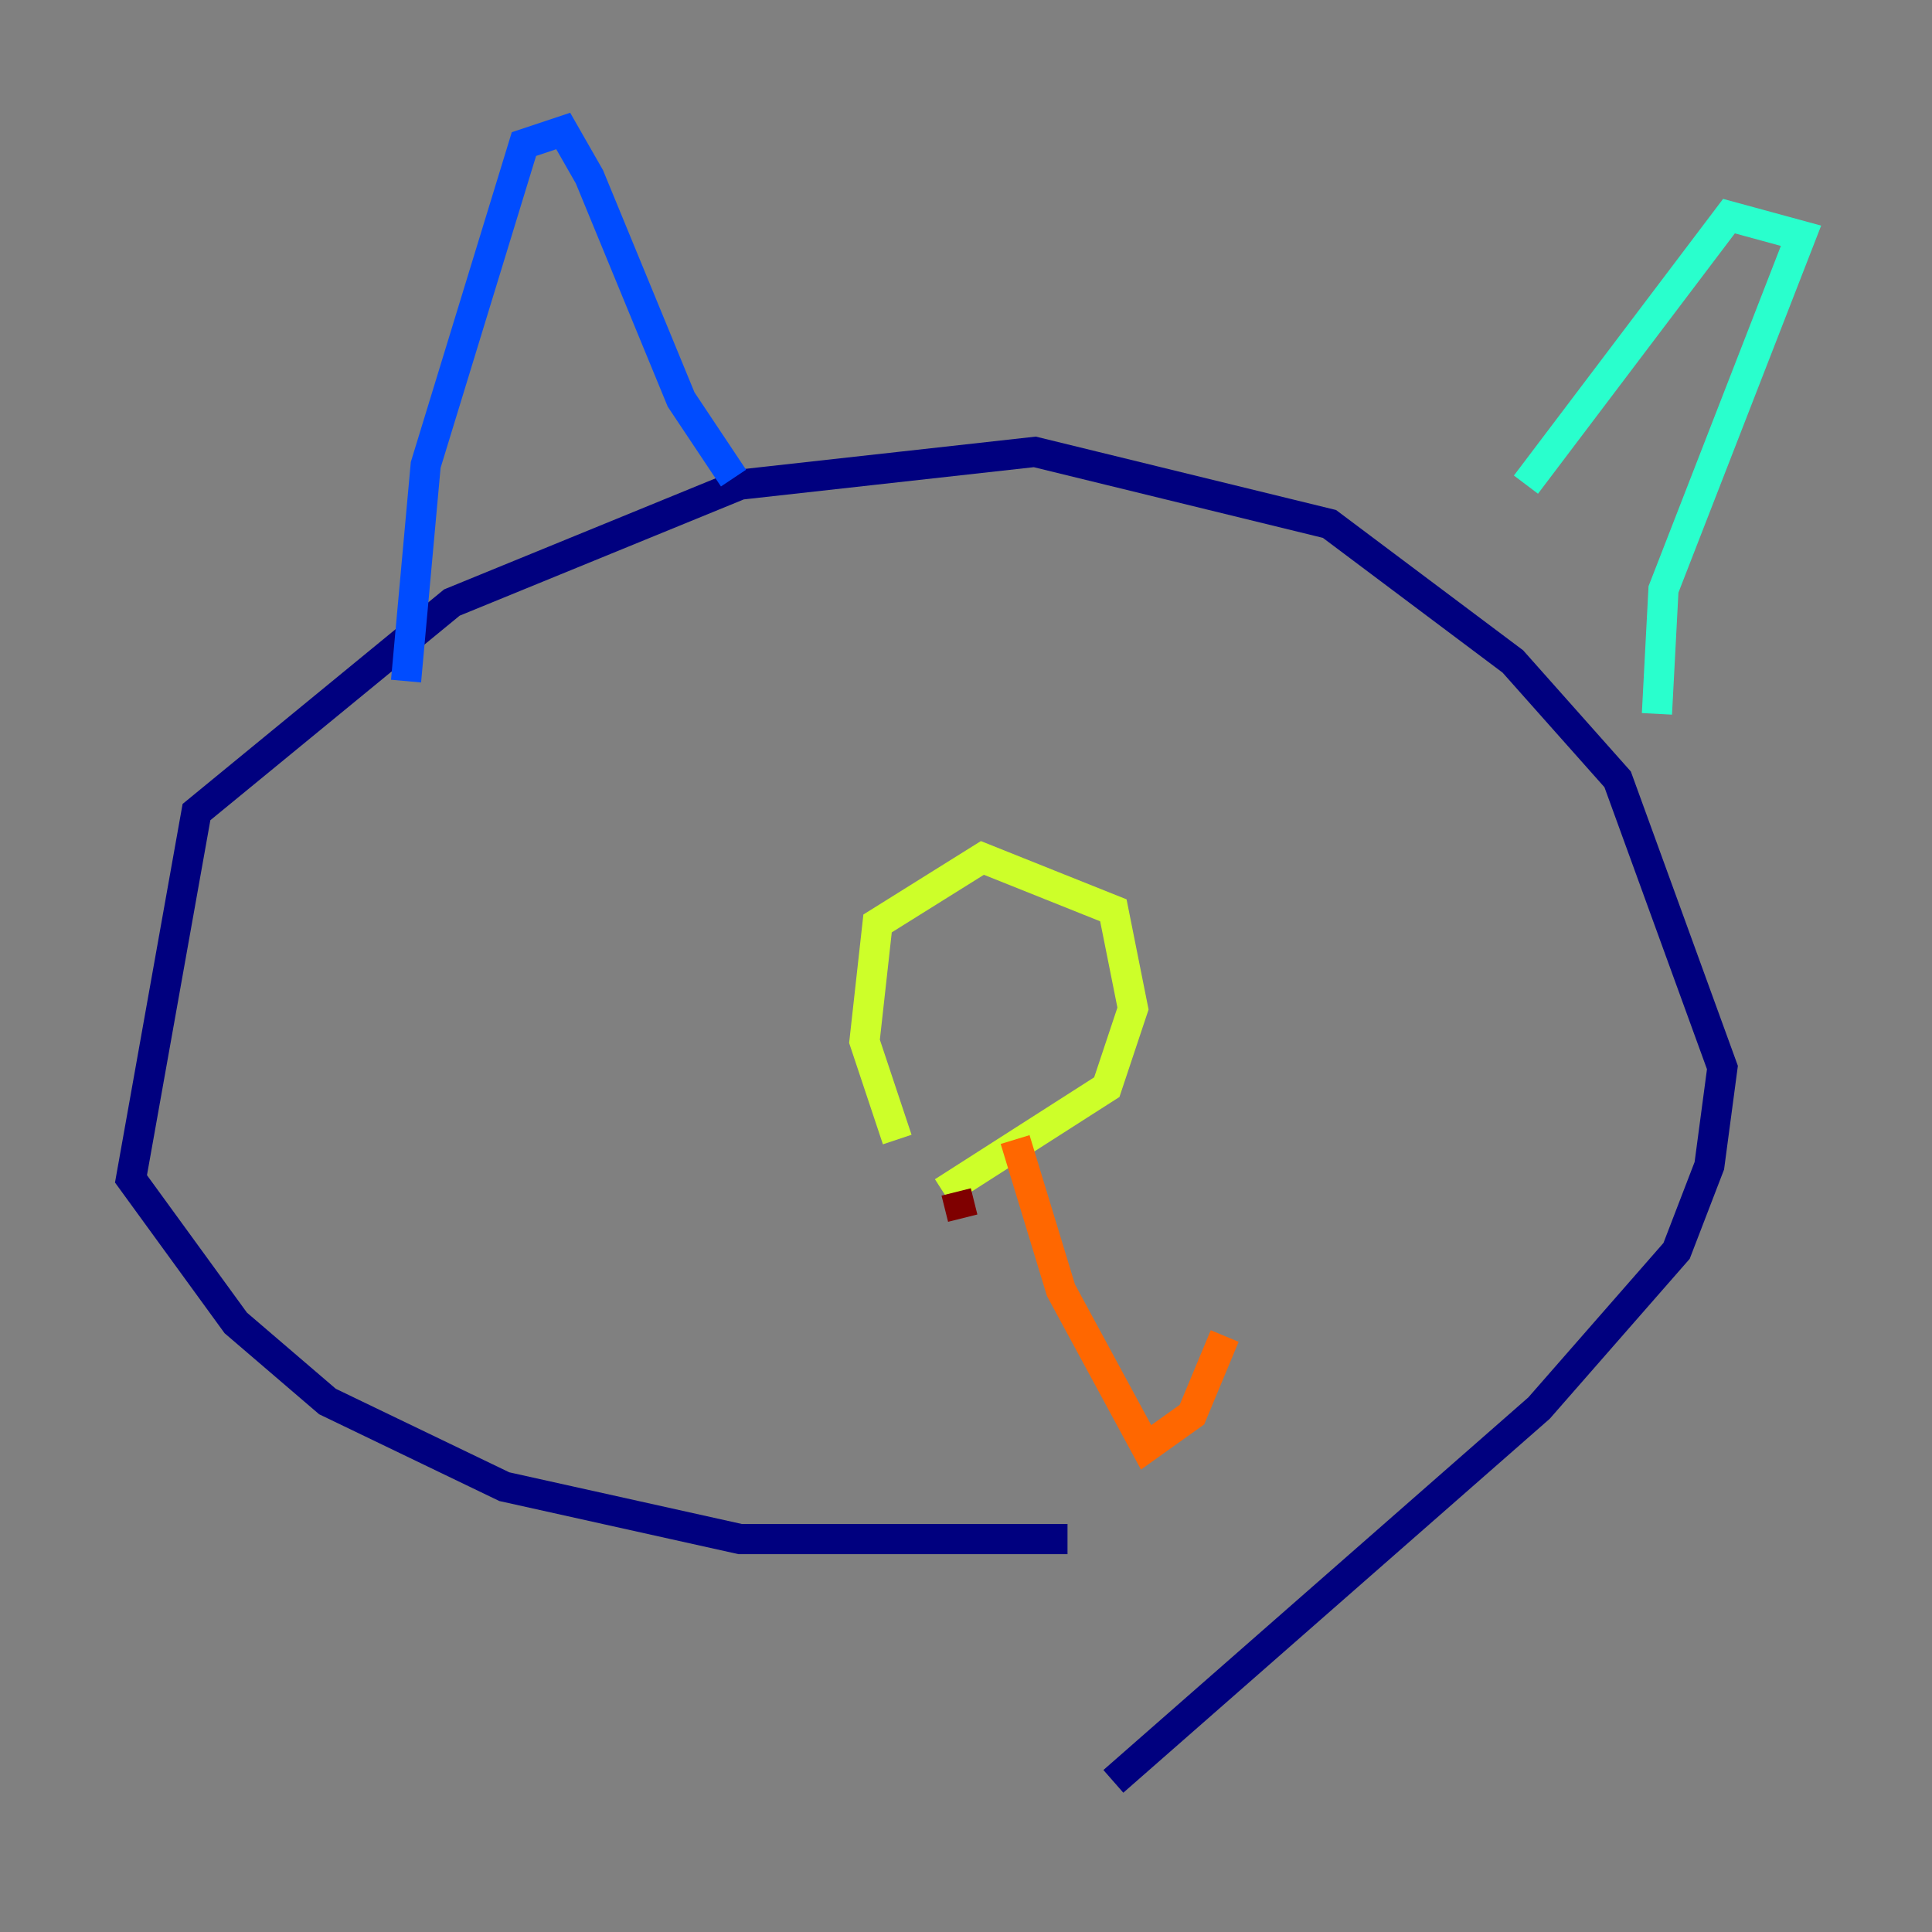 <?xml version="1.0" encoding="utf-8" ?>
<svg baseProfile="tiny" height="128" version="1.2" viewBox="0,0,128,128" width="128" xmlns="http://www.w3.org/2000/svg" xmlns:ev="http://www.w3.org/2001/xml-events" xmlns:xlink="http://www.w3.org/1999/xlink"><rect x="0" y="0" width="128" height="128" fill="#808080" stroke="none"/><defs /><polyline fill="none" points="70.725,101.966 49.031,101.966 33.41,98.495 21.695,92.854 15.62,87.647 8.678,78.102 13.017,53.803 29.939,39.919 49.031,32.108 68.556,29.939 88.081,34.712 100.231,43.824 107.173,51.634 114.115,70.725 113.248,77.234 111.078,82.875 101.966,93.288 73.763,118.02" stroke="#00007f" stroke-width="2" /><polyline fill="none" points="26.902,45.125 28.203,30.807 34.712,9.546 37.315,8.678 39.051,11.715 45.125,26.468 48.597,31.675" stroke="#004cff" stroke-width="2" /><polyline fill="none" points="101.098,32.108 114.549,14.319 119.322,15.62 110.21,39.051 109.776,47.295" stroke="#29ffcd" stroke-width="2" /><polyline fill="none" points="59.444,75.498 57.275,68.99 58.142,61.18 65.085,56.841 73.763,60.312 75.064,66.82 73.329,72.027 62.481,78.969" stroke="#cdff29" stroke-width="2" /><polyline fill="none" points="67.254,75.498 70.291,85.478 75.932,95.891 78.969,93.722 81.139,88.515" stroke="#ff6700" stroke-width="2" /><polyline fill="none" points="63.349,78.969 63.783,80.705" stroke="#7f0000" stroke-width="2" /></svg>